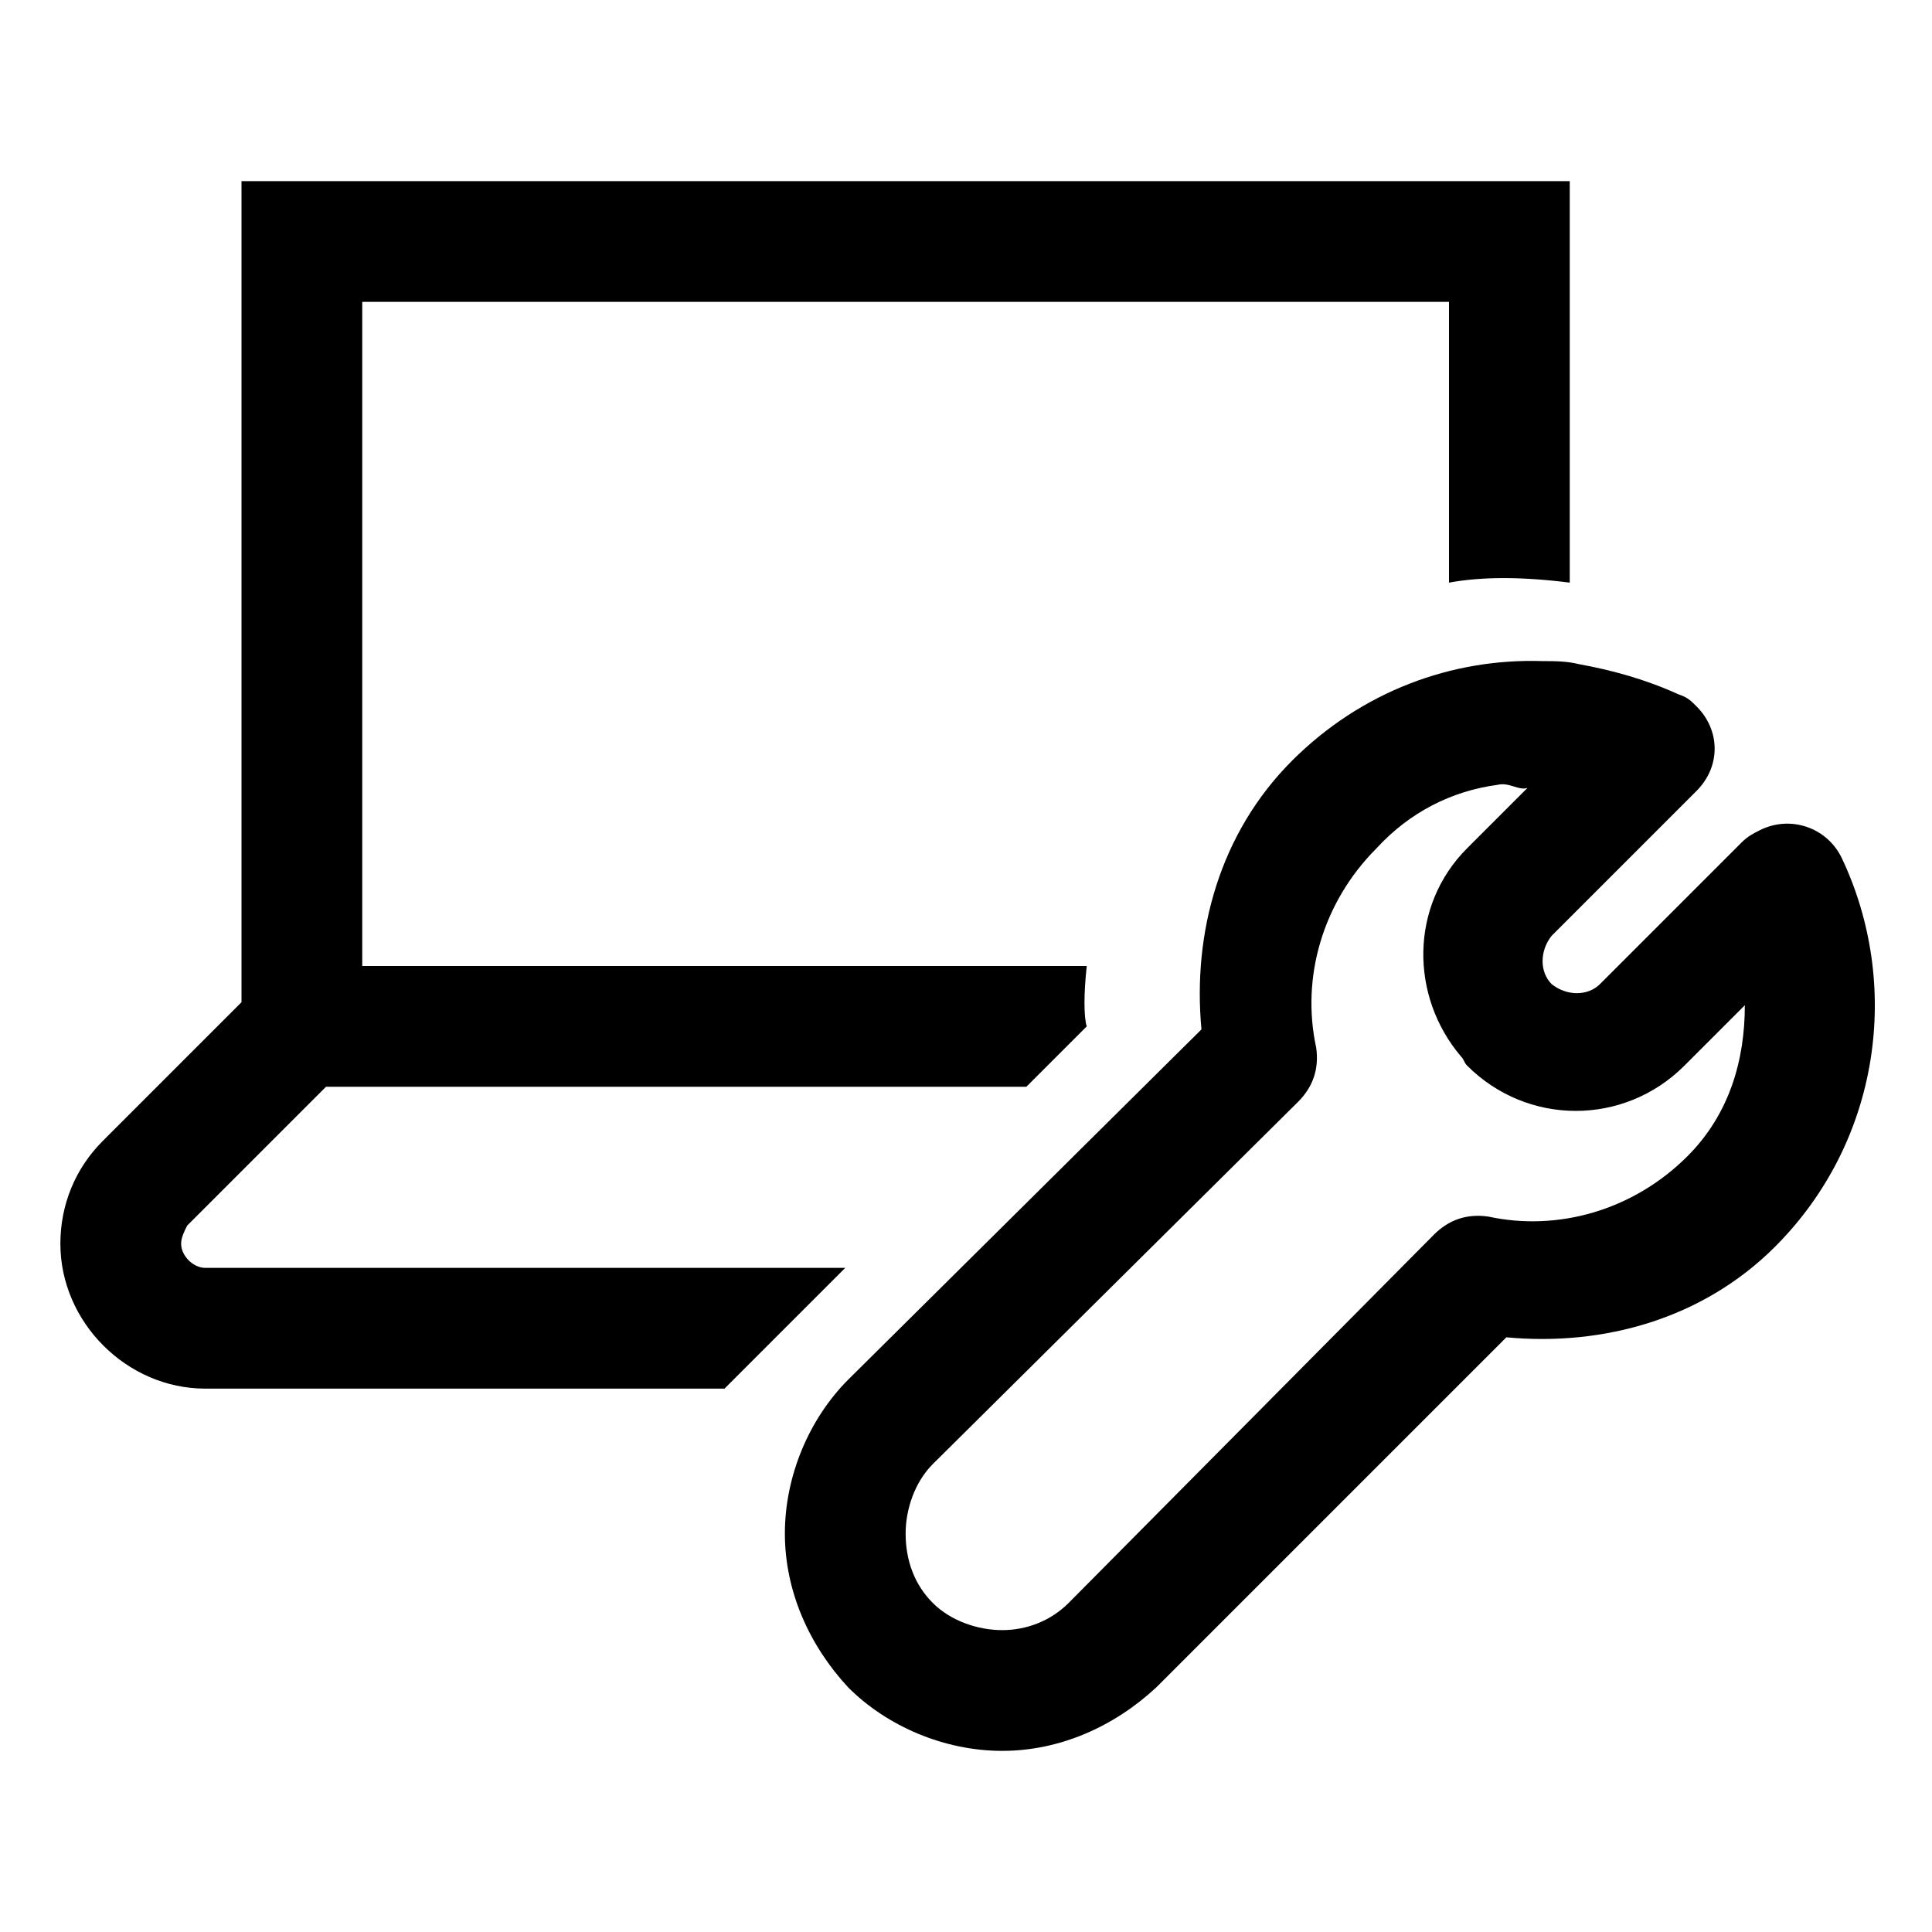 <?xml version="1.0" encoding="utf-8"?>
<!-- Generator: Adobe Illustrator 21.0.2, SVG Export Plug-In . SVG Version: 6.00 Build 0)  -->
<svg version="1.1" id="Layer_1" xmlns="http://www.w3.org/2000/svg" xmlns:xlink="http://www.w3.org/1999/xlink" x="0px" y="0px"
	 viewBox="0 0 64 64" style="enable-background:new 0 0 64 64;" xml:space="preserve">
<path d="M8,6v27.2l-4.6,4.6C2.5,38.7,2,39.9,2,41.2C2,43.8,4.2,46,6.8,46H24l4-4H6.8C6.4,42,6,41.6,6,41.2c0-0.2,0.1-0.4,0.2-0.6
	l4.6-4.6H34l2-2c-0.1-0.3-0.1-1.1,0-2H12V10h36v9.3c1.1-0.2,2.4-0.2,4,0V6H8z M51.1,21.9c-3-0.1-6,1-8.3,3.3c-2.4,2.4-3.3,5.7-3,8.9
	L28.1,45.7c-1.3,1.3-2.1,3.2-2.1,5.1c0,1.9,0.8,3.7,2.1,5.1c1.3,1.3,3.2,2.1,5.1,2.1s3.7-0.8,5.1-2.1l11.6-11.6
	c3.2,0.3,6.5-0.6,8.9-3c3.5-3.5,4.2-8.7,2.2-12.9c-0.5-1-1.7-1.4-2.7-0.9c-0.2,0.1-0.4,0.2-0.6,0.4L53,32.6c-0.4,0.4-1.1,0.4-1.6,0
	c0,0,0,0,0,0c-0.4-0.4-0.4-1.1,0-1.6l4.8-4.8c0.8-0.8,0.8-2,0-2.8c-0.2-0.2-0.3-0.3-0.6-0.4c-1.1-0.5-2.2-0.8-3.3-1
	C51.9,21.9,51.5,21.9,51.1,21.9z M49.6,26c0.4-0.1,0.7,0.2,1,0.1l-2,2c-1.9,1.9-1.9,4.9-0.2,6.9c0.1,0.1,0.1,0.2,0.2,0.3
	c0,0,0,0,0,0v0c0,0,0,0,0,0c2,2,5.2,2,7.2,0l2-2c0,1.8-0.5,3.6-1.9,5c-1.8,1.8-4.3,2.5-6.6,2c-0.7-0.1-1.3,0.1-1.8,0.6L35.4,53.1
	c0,0,0,0,0,0C34.8,53.7,34,54,33.2,54c-0.8,0-1.7-0.3-2.3-0.9c-0.6-0.6-0.9-1.4-0.9-2.3c0-0.8,0.3-1.7,0.9-2.3L43,36.5
	c0.5-0.5,0.7-1.1,0.6-1.8c-0.5-2.3,0.2-4.8,2-6.6C46.7,26.9,48.1,26.2,49.6,26z"/>
</svg>
